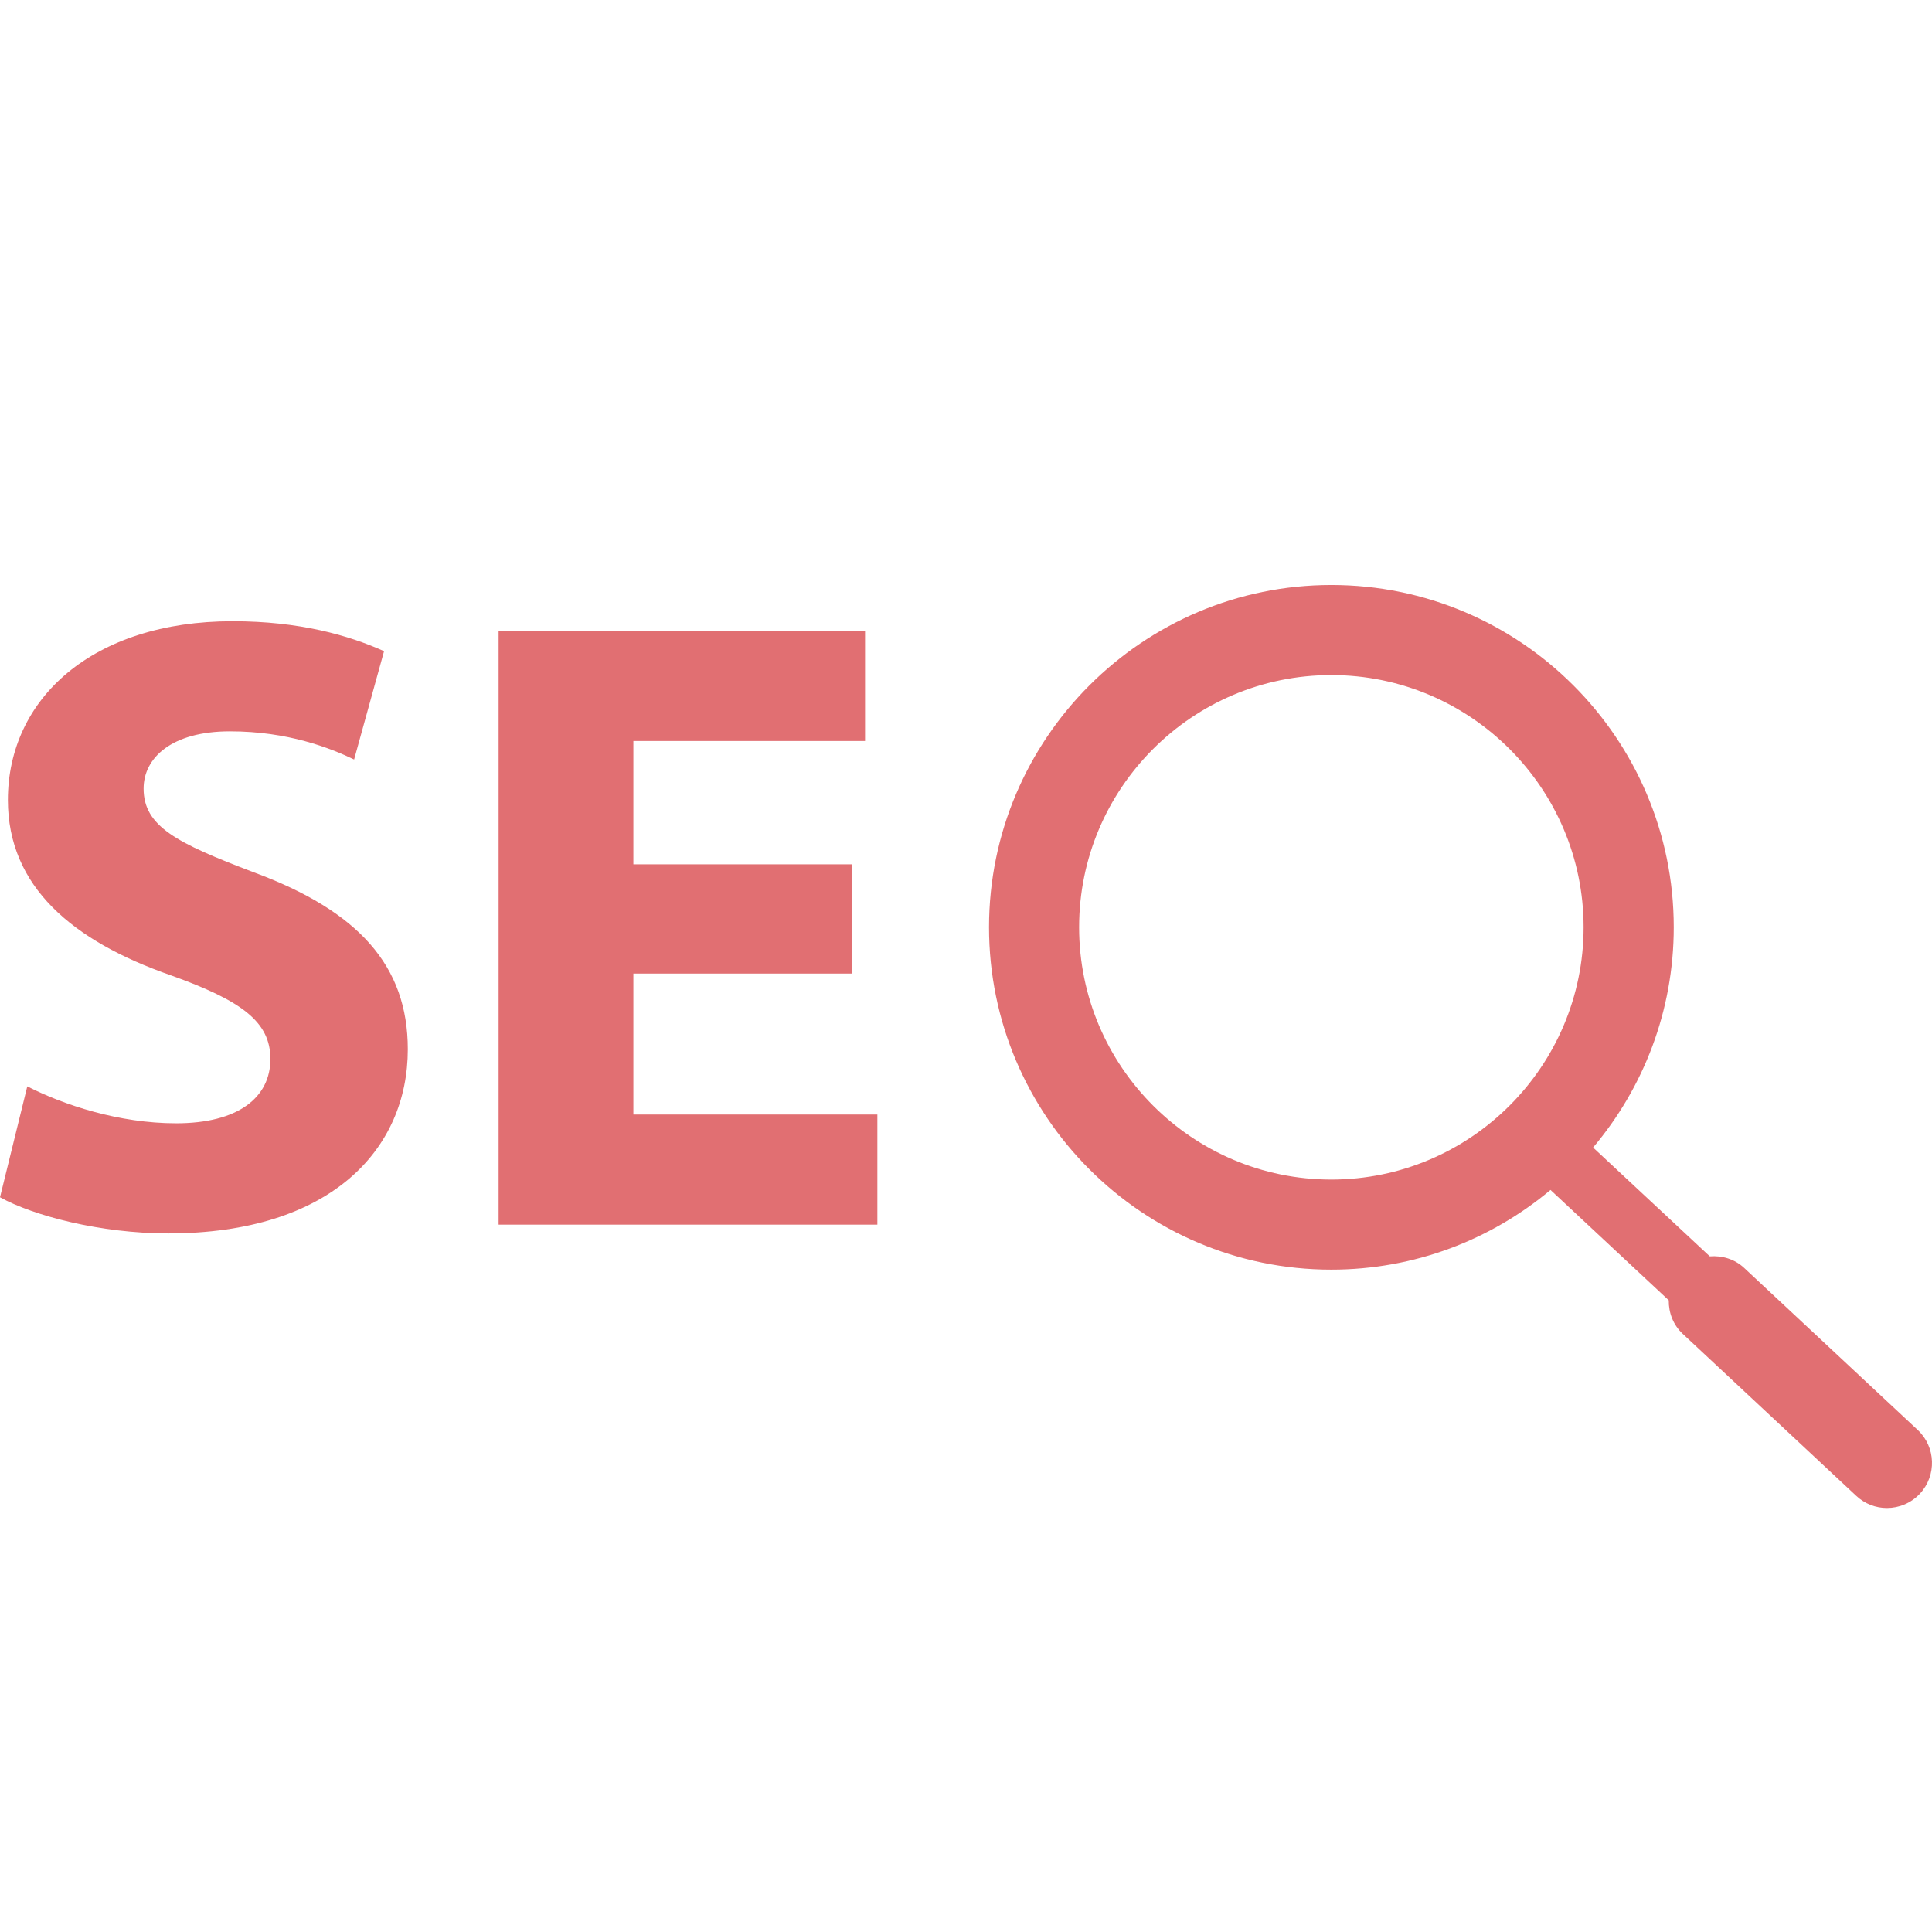 <svg width="24" height="24" viewBox="0 0 24 24" fill="none" xmlns="http://www.w3.org/2000/svg">
<g clip-path="url(#clip0_9_315)">
<path d="M2.188 13.954C1.477 13.954 0.788 13.725 0.339 13.495L0 14.873C0.416 15.103 1.248 15.322 2.09 15.322C4.115 15.322 5.066 14.272 5.066 13.035C5.066 11.996 4.453 11.317 3.152 10.836C2.199 10.474 1.784 10.267 1.784 9.796C1.784 9.413 2.134 9.085 2.856 9.085C3.578 9.085 4.104 9.293 4.399 9.435L4.771 8.089C4.333 7.892 3.721 7.717 2.889 7.717C1.149 7.717 0.098 8.68 0.098 9.938C0.098 11.011 0.897 11.689 2.123 12.116C3.009 12.433 3.359 12.696 3.359 13.155C3.359 13.637 2.954 13.954 2.188 13.954Z" fill="#E16F72"/>
<path d="M10.899 13.845H7.868V12.094H10.581V10.737H7.868V9.205H10.746V7.837H6.194V15.213H10.899V13.845Z" fill="#E16F72"/>
<path d="M16.538 15.772C17.574 15.772 18.522 15.4 19.261 14.782L20.73 16.153C20.728 16.306 20.784 16.458 20.904 16.57L23.059 18.582C23.167 18.683 23.303 18.733 23.44 18.733C23.59 18.733 23.74 18.673 23.85 18.555C24.06 18.329 24.048 17.974 23.823 17.764L21.667 15.751C21.547 15.639 21.391 15.595 21.24 15.607L19.79 14.255C20.414 13.515 20.792 12.56 20.792 11.519C20.792 9.174 18.884 7.267 16.539 7.267C14.194 7.267 12.286 9.175 12.286 11.519C12.286 13.865 14.193 15.772 16.538 15.772ZM16.538 8.386C18.266 8.386 19.672 9.792 19.672 11.519C19.672 13.247 18.265 14.653 16.538 14.653C14.811 14.653 13.405 13.247 13.405 11.519C13.405 9.792 14.81 8.386 16.538 8.386Z" fill="#E16F72"/>
</g>
<defs>
<clipPath id="clip0_9_315">
<rect width="24" height="24" fill="white"/>
</clipPath>
</defs>
</svg>
